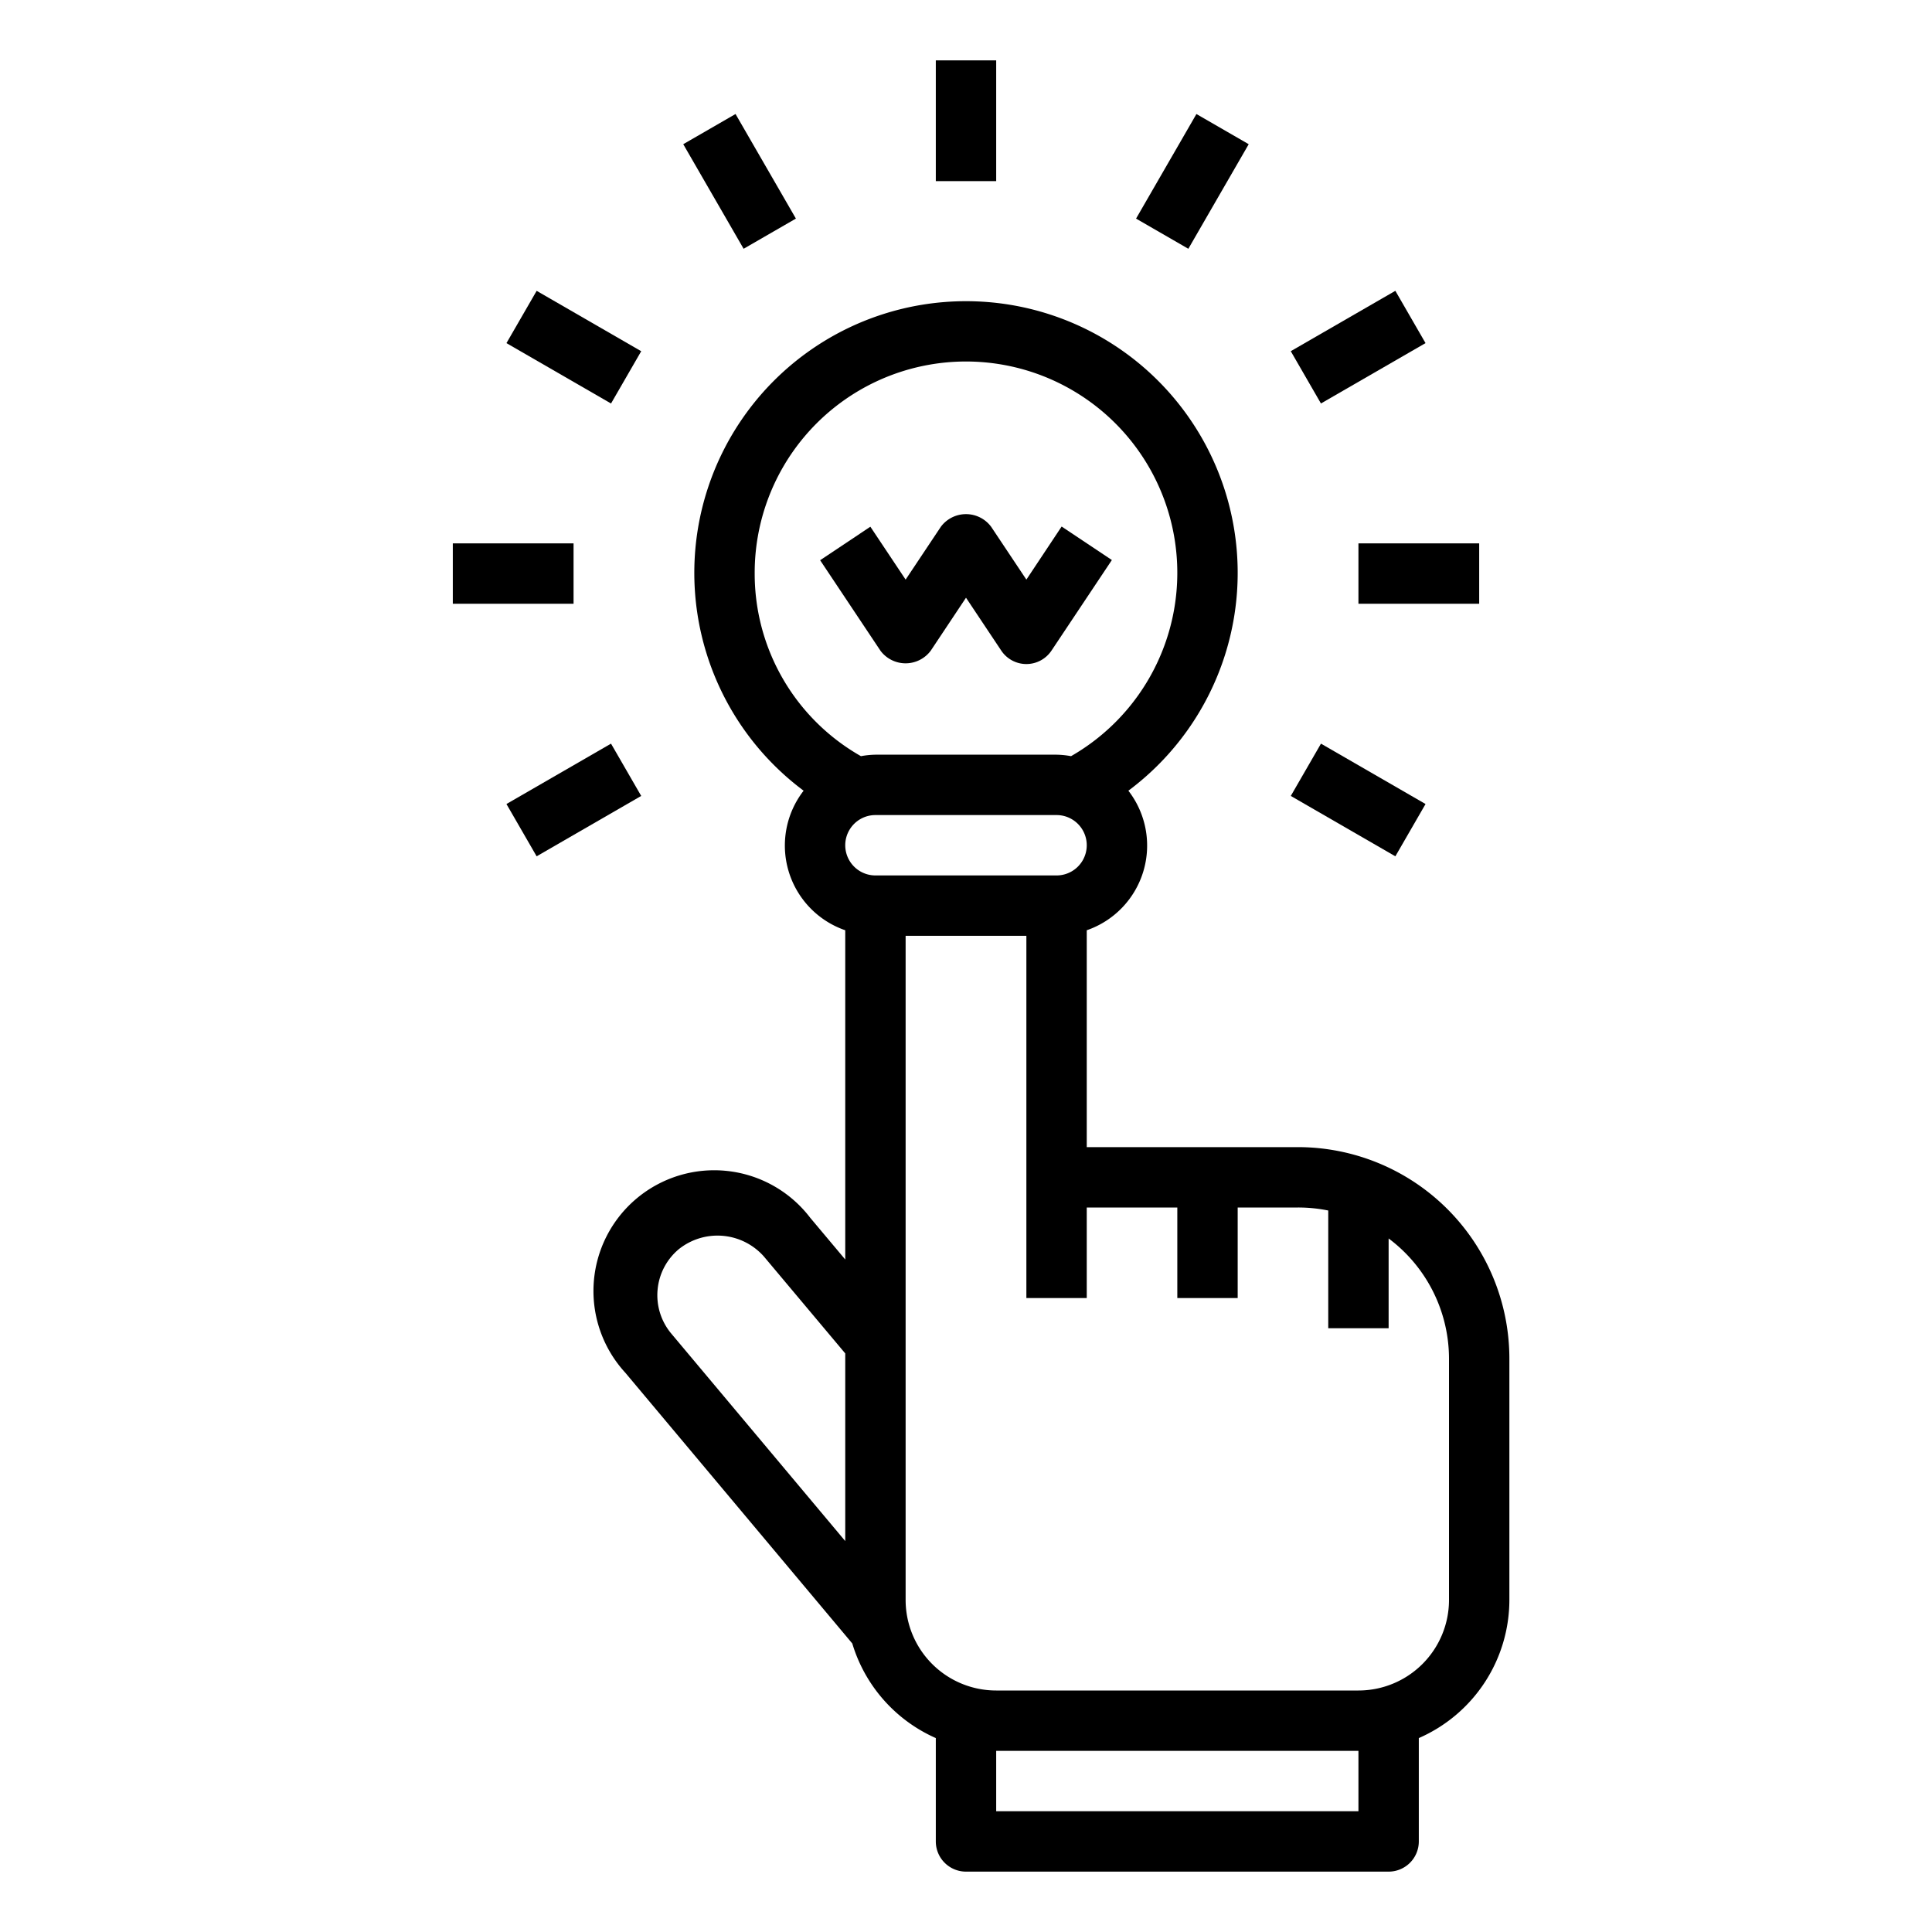 <svg xmlns="http://www.w3.org/2000/svg" viewBox="0 0 64 64" x="0px" y="0px"><g data-name="Creative Idea"><path d="M43,38H36V30.816a2.968,2.968,0,0,0,1.379-4.623,9,9,0,1,0-10.758,0A2.968,2.968,0,0,0,28,30.816V41.723l-1.16-1.382a4,4,0,1,0-6.126,5.132l7.519,8.969,0,0A5,5,0,0,0,31,57.576V61a1,1,0,0,0,1,1H46a1,1,0,0,0,1-1V57.576A5,5,0,0,0,50,53V45A7.008,7.008,0,0,0,43,38Zm-8-9H29a1,1,0,0,1,0-2h6a1,1,0,0,1,0,2ZM25,19a7,7,0,1,1,10.48,6.049A2.925,2.925,0,0,0,35,25H29a2.925,2.925,0,0,0-.48.049A6.946,6.946,0,0,1,25,19ZM21.783,42.73a1.98,1.98,0,0,1,.709-1.354,2.052,2.052,0,0,1,2.813.247L28,44.834V51.05l-5.755-6.864A1.98,1.98,0,0,1,21.783,42.73ZM45,60H33V58H45Zm3-7a3,3,0,0,1-3,3H33a3,3,0,0,1-3-3V31h4V43h2V40h3v3h2V40h2a5,5,0,0,1,1,.1V44h2V41.026A4.977,4.977,0,0,1,48,45Z"></path><path d="M30.832,21.555,32,19.8l1.168,1.752a1,1,0,0,0,1.664,0l2-3-1.664-1.11L34,19.2l-1.168-1.752a1.039,1.039,0,0,0-1.664,0L30,19.2l-1.168-1.752-1.664,1.11,2,3A1.039,1.039,0,0,0,30.832,21.555Z"></path><rect x="31" y="2" width="2" height="4"></rect><rect x="23.5" y="4.009" width="2" height="4" transform="translate(0.277 13.054) rotate(-29.998)"></rect><rect x="18.009" y="9.5" width="2" height="4" transform="translate(-0.455 22.212) rotate(-59.998)"></rect><rect x="15" y="18" width="4" height="2"></rect><rect x="17.009" y="25.5" width="4" height="2" transform="translate(-10.704 13.056) rotate(-30.002)"></rect><rect x="43.991" y="24.5" width="2" height="4" transform="translate(-0.455 52.212) rotate(-59.998)"></rect><rect x="45" y="18" width="4" height="2"></rect><rect x="42.991" y="10.5" width="4" height="2" transform="translate(0.276 24.032) rotate(-29.995)"></rect><rect x="37.5" y="5.009" width="4" height="2" transform="translate(14.548 37.215) rotate(-60.005)"></rect></g></svg>
